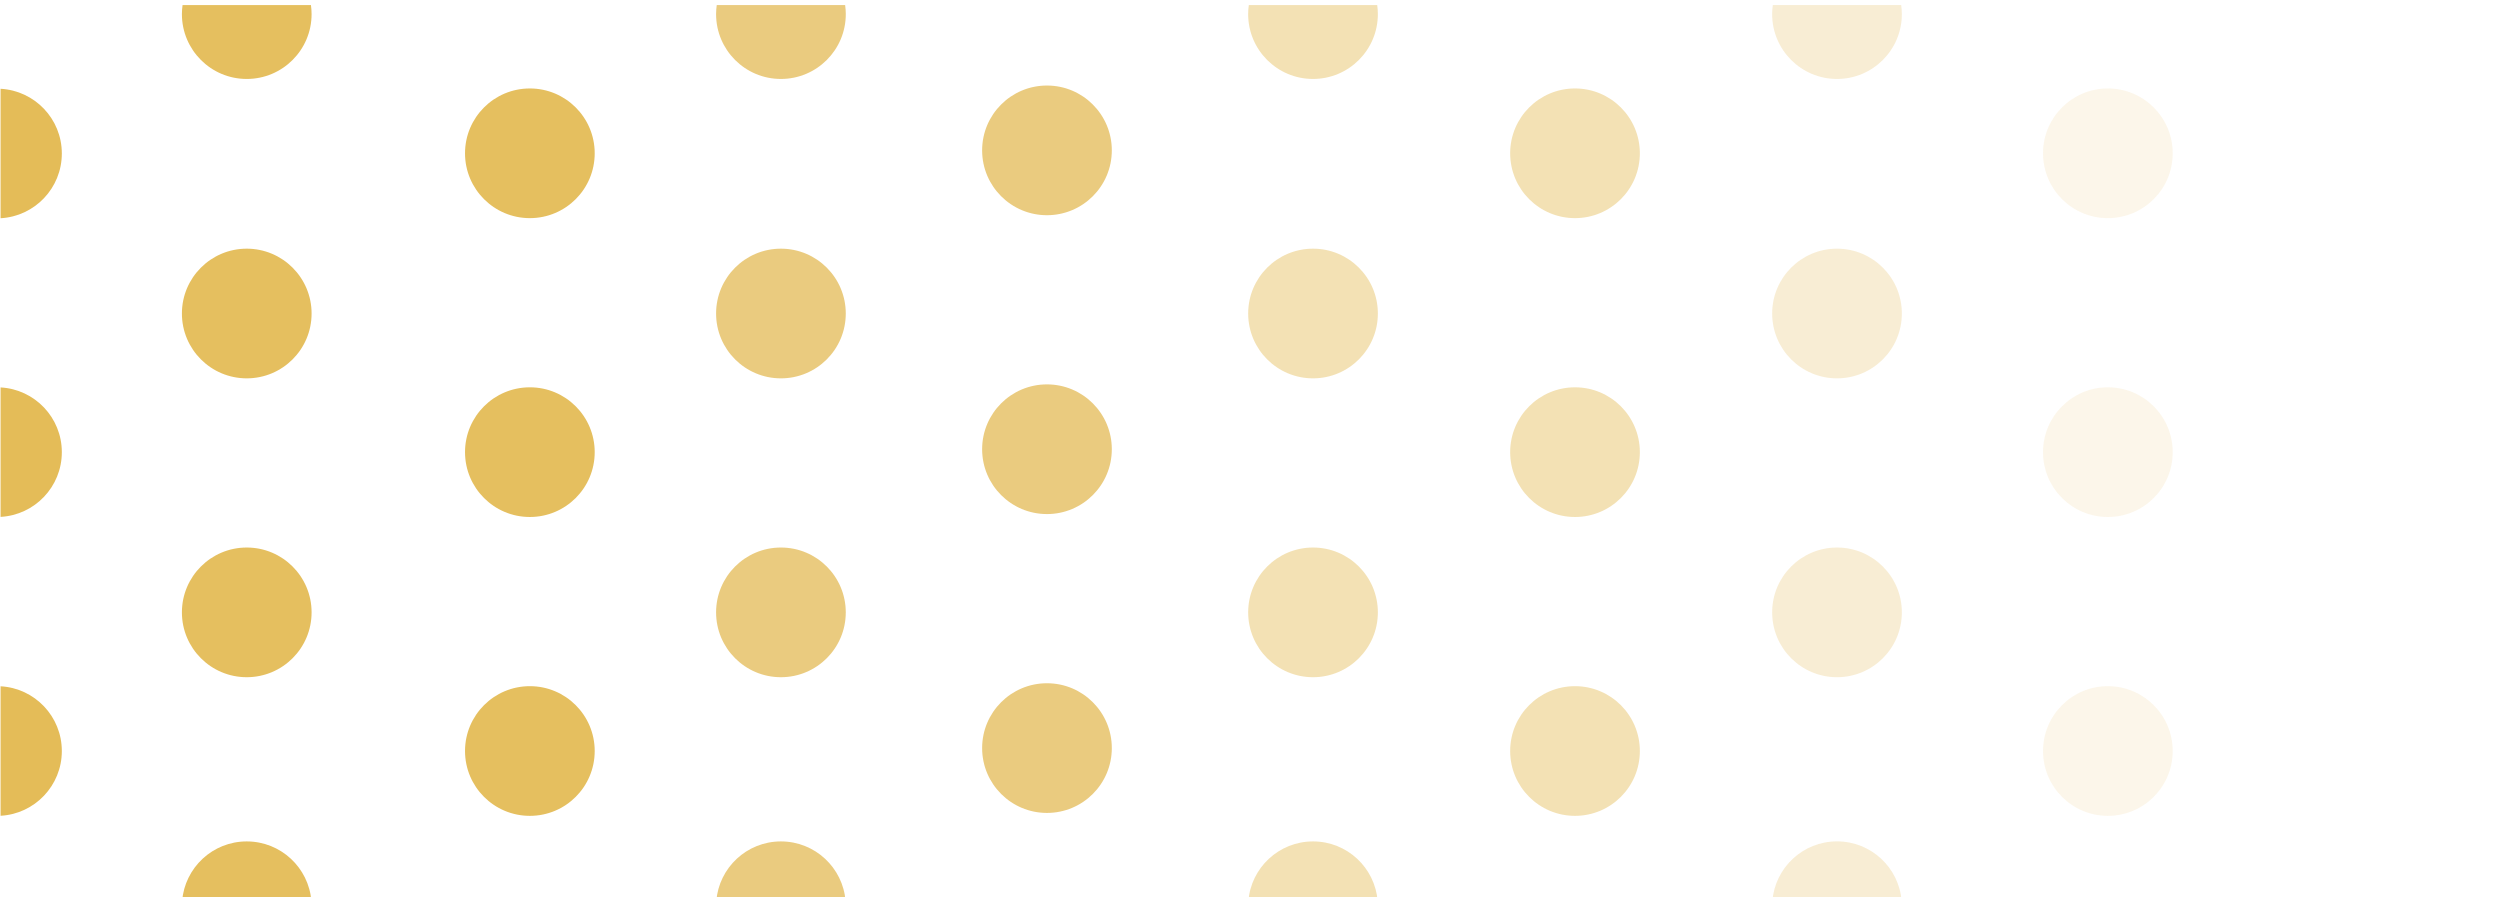 <svg version="1.1" viewBox="0 0 156 56" xmlns="http://www.w3.org/2000/svg">
 <defs>
  <clipPath id="ae">
   <path d="m748.32 8e3h249.44v-139.9h-249.44z" stroke-width=".264"/>
  </clipPath>
  <clipPath id="y">
   <path d="m748.32 7860.1h249.44v-139.9h-249.44z" stroke-width=".264"/>
  </clipPath>
  <clipPath id="t">
   <path d="m748.32 7720.2h249.44v-139.9h-249.44z" stroke-width=".264"/>
  </clipPath>
  <clipPath id="l">
   <path d="m498.88 8e3h249.44v-139.9h-249.44z" stroke-width=".264"/>
  </clipPath>
  <clipPath id="j">
   <path d="m498.88 7860.1h249.44v-139.9h-249.44z" stroke-width=".264"/>
  </clipPath>
  <clipPath id="h">
   <path d="m498.88 7720.2h249.44v-139.9h-249.44z" stroke-width=".264"/>
  </clipPath>
  <clipPath id="f">
   <path d="m249.44 8e3h249.44v-139.9h-249.44z" stroke-width=".264"/>
  </clipPath>
  <clipPath id="d">
   <path d="m249.44 7860.1h249.44v-139.9h-249.44z" stroke-width=".264"/>
  </clipPath>
  <clipPath id="b">
   <path d="m249.44 7720.2h249.44v-139.9h-249.44z" stroke-width=".264"/>
  </clipPath>
  <clipPath id="k">
   <path d="m498.88 8e3h249.44v-139.9h-249.44z" stroke-width=".264"/>
  </clipPath>
  <clipPath id="i">
   <path d="m498.88 7860.1h249.44v-139.9h-249.44z" stroke-width=".264"/>
  </clipPath>
  <clipPath id="g">
   <path d="m498.88 7720.2h249.44v-139.9h-249.44z" stroke-width=".264"/>
  </clipPath>
  <clipPath id="e">
   <path d="m249.44 8e3h249.44v-139.9h-249.44z" stroke-width=".264"/>
  </clipPath>
  <clipPath id="c">
   <path d="m249.44 7860.1h249.44v-139.9h-249.44z" stroke-width=".264"/>
  </clipPath>
  <clipPath id="af">
   <path d="m249.44 7720.2h249.44v-139.9h-249.44z" stroke-width=".264"/>
  </clipPath>
  <clipPath id="ac">
   <path d="m748.32 8e3h249.44v-139.9h-249.44z" stroke-width=".264"/>
  </clipPath>
  <clipPath id="x">
   <path d="m748.32 7860.1h249.44v-139.9h-249.44z" stroke-width=".264"/>
  </clipPath>
  <clipPath id="s">
   <path d="m748.32 7720.2h249.44v-139.9h-249.44z" stroke-width=".264"/>
  </clipPath>
  <clipPath id="z">
   <path d="m748.32 8e3h249.44v-139.9h-249.44z" stroke-width=".264"/>
  </clipPath>
  <clipPath id="v">
   <path d="m748.32 7860.1h249.44v-139.9h-249.44z" stroke-width=".264"/>
  </clipPath>
  <clipPath id="r">
   <path d="m748.32 7720.2h249.44v-139.9h-249.44z" stroke-width=".264"/>
  </clipPath>
  <clipPath id="aa">
   <path d="m748.32 8e3h249.44v-139.9h-249.44z" stroke-width=".264"/>
  </clipPath>
  <clipPath id="w">
   <path d="m748.32 7860.1h249.44v-139.9h-249.44z" stroke-width=".264"/>
  </clipPath>
  <clipPath id="n">
   <path d="m748.32 7720.2h249.44v-139.9h-249.44z" stroke-width=".264"/>
  </clipPath>
  <clipPath id="ab">
   <path d="m748.32 8e3h249.44v-139.9h-249.44z" stroke-width=".264"/>
  </clipPath>
  <clipPath id="u">
   <path d="m748.32 7860.1h249.44v-139.9h-249.44z" stroke-width=".264"/>
  </clipPath>
  <clipPath id="p">
   <path d="m748.32 7720.2h249.44v-139.9h-249.44z" stroke-width=".264"/>
  </clipPath>
  <clipPath id="o">
   <path d="m748.32 7720.2h249.44v-139.9h-249.44z" stroke-width=".264"/>
  </clipPath>
  <clipPath id="q">
   <path d="m748.32 7720.2h249.44v-139.9h-249.44z" stroke-width=".264"/>
  </clipPath>
  <clipPath id="m">
   <path d="m748.32 7720.2h249.44v-139.9h-249.44z" stroke-width=".264"/>
  </clipPath>
 </defs>
 <g transform="matrix(-1 0 0 1 156.18 -.052)">
  <g transform="matrix(1.333,0,0,-1.333,0,1066.7)" fill="#dca92a">
   <g fill-opacity=".78">
    <path transform="matrix(.1 0 0 .1 30 0)" d="m871.38 7960.3c-15.989-0.865-28.682-14.088-28.682-30.293s12.692-29.443 28.682-30.308z" clip-path="url(#ae)"/>
    <path transform="matrix(.1 0 0 .1 30 0)" d="m871.38 7820.5c-15.989-0.865-28.682-14.102-28.682-30.308 0-16.205 12.692-29.428 28.682-30.293v60.6z" clip-path="url(#y)"/>
    <path transform="matrix(.1 0 0 .1 30 0)" d="m871.38 7680.6c-15.989-0.865-28.682-14.102-28.682-30.308 0-16.205 12.692-29.443 28.682-30.308v60.615z" clip-path="url(#t)"/>
   </g>
   <g fill-opacity=".75">
    <path transform="matrix(.1 0 0 .1 18.309 -7.5)" d="m903.4 7930.1c0-16.764-13.591-30.355-30.355-30.355s-30.355 13.591-30.355 30.355 13.591 30.355 30.355 30.355 30.355-13.591 30.355-30.355" clip-path="url(#ac)"/>
    <path transform="matrix(.1 0 0 .1 18.309 -7.5)" d="m903.4 7790.2c0-16.764-13.591-30.355-30.355-30.355s-30.355 13.591-30.355 30.355 13.591 30.355 30.355 30.355 30.355-13.591 30.355-30.355" clip-path="url(#x)"/>
    <path transform="matrix(.1 0 0 .1 18.309 34.5)" d="m843 7654.5c-0.194-1.387-0.308-2.807-0.308-4.248 0-16.764 13.588-30.352 30.352-30.352s30.352 13.588 30.352 30.352c0 1.441-0.113 2.861-0.308 4.248z" clip-path="url(#s)"/>
   </g>
   <g fill-opacity=".6">
    <path transform="matrix(.1 0 0 .1 -6.697 -7.5)" d="m903.4 7930.1c0-16.764-13.591-30.355-30.355-30.355s-30.355 13.591-30.355 30.355 13.591 30.355 30.355 30.355 30.355-13.591 30.355-30.355" clip-path="url(#z)"/>
    <path transform="matrix(.1 0 0 .1 -6.697 -7.5)" d="m903.4 7790.2c0-16.764-13.591-30.355-30.355-30.355s-30.355 13.591-30.355 30.355 13.591 30.355 30.355 30.355 30.355-13.591 30.355-30.355" clip-path="url(#v)"/>
    <path transform="matrix(.1 0 0 .1 -6.697 34.5)" d="m842.99 7654.5c-0.194-1.387-0.308-2.807-0.308-4.248 0-16.764 13.602-30.352 30.366-30.352s30.352 13.588 30.352 30.352c0 1.441-0.113 2.861-0.308 4.248z" clip-path="url(#r)"/>
   </g>
   <g fill-opacity=".75">
    <path transform="matrix(.1 0 0 .1 30 0)" d="m653.96 7930.1c0-16.764-13.591-30.355-30.355-30.355s-30.355 13.591-30.355 30.355 13.591 30.355 30.355 30.355 30.355-13.591 30.355-30.355" clip-path="url(#l)"/>
    <path transform="matrix(.1 0 0 .1 30 0)" d="m653.96 7790.2c0-16.764-13.591-30.355-30.355-30.355s-30.355 13.591-30.355 30.355 13.591 30.355 30.355 30.355 30.355-13.591 30.355-30.355" clip-path="url(#j)"/>
    <path transform="matrix(.1 0 0 .1 30 0)" d="m653.96 7650.3c0-16.764-13.591-30.355-30.355-30.355s-30.355 13.591-30.355 30.355 13.591 30.355 30.355 30.355 30.355-13.591 30.355-30.355" clip-path="url(#h)"/>
   </g>
   <g fill-opacity=".6">
    <path transform="matrix(.1 0 0 .1 30.737 .137)" d="m404.52 7930.1c0-16.764-13.591-30.355-30.355-30.355s-30.355 13.591-30.355 30.355 13.591 30.355 30.355 30.355 30.355-13.591 30.355-30.355" clip-path="url(#f)"/>
    <path transform="matrix(.1 0 0 .1 30.737 .137)" d="m404.52 7790.2c0-16.764-13.591-30.355-30.355-30.355s-30.355 13.591-30.355 30.355 13.591 30.355 30.355 30.355 30.355-13.591 30.355-30.355" clip-path="url(#d)"/>
    <path transform="matrix(.1 0 0 .1 30.737 .137)" d="m404.52 7650.3c0-16.764-13.591-30.355-30.355-30.355s-30.355 13.591-30.355 30.355 13.591 30.355 30.355 30.355 30.355-13.591 30.355-30.355" clip-path="url(#b)"/>
   </g>
   <g fill-opacity=".35">
    <path transform="matrix(.1 0 0 .1 -18.925 0)" d="m653.96 7930.1c0-16.764-13.591-30.355-30.355-30.355s-30.355 13.591-30.355 30.355 13.591 30.355 30.355 30.355 30.355-13.591 30.355-30.355" clip-path="url(#k)"/>
    <path transform="matrix(.1 0 0 .1 -18.925 0)" d="m653.96 7790.2c0-16.764-13.591-30.355-30.355-30.355s-30.355 13.591-30.355 30.355 13.591 30.355 30.355 30.355 30.355-13.591 30.355-30.355" clip-path="url(#i)"/>
    <path transform="matrix(.1 0 0 .1 -18.925 0)" d="m653.96 7650.3c0-16.764-13.591-30.355-30.355-30.355s-30.355 13.591-30.355 30.355 13.591 30.355 30.355 30.355 30.355-13.591 30.355-30.355" clip-path="url(#g)"/>
   </g>
   <g fill-opacity=".1">
    <path transform="matrix(.1 0 0 .1 -18.925 0)" d="m404.52 7930.1c0-16.764-13.591-30.355-30.355-30.355s-30.355 13.591-30.355 30.355 13.591 30.355 30.355 30.355 30.355-13.591 30.355-30.355" clip-path="url(#e)"/>
    <path transform="matrix(.1 0 0 .1 -18.925 0)" d="m404.52 7790.2c0-16.764-13.591-30.355-30.355-30.355s-30.355 13.591-30.355 30.355 13.591 30.355 30.355 30.355 30.355-13.591 30.355-30.355" clip-path="url(#c)"/>
    <path transform="matrix(.1 0 0 .1 -18.925 0)" d="m404.52 7650.3c0-16.764-13.591-30.355-30.355-30.355s-30.355 13.591-30.355 30.355 13.591 30.355 30.355 30.355 30.355-13.591 30.355-30.355" clip-path="url(#af)"/>
   </g>
   <g fill-opacity=".35">
    <path transform="matrix(.1 0 0 .1 -31.605 -7.5)" d="m903.4 7930.1c0-16.764-13.591-30.355-30.355-30.355s-30.355 13.591-30.355 30.355 13.591 30.355 30.355 30.355 30.355-13.591 30.355-30.355" clip-path="url(#aa)"/>
    <path transform="matrix(.1 0 0 .1 -31.605 -7.5)" d="m903.4 7790.2c0-16.764-13.591-30.355-30.355-30.355s-30.355 13.591-30.355 30.355 13.591 30.355 30.355 30.355 30.355-13.591 30.355-30.355" clip-path="url(#w)"/>
    <path transform="matrix(.1 0 0 .1 -31.605 34.5)" d="m843 7654.5c-0.194-1.387-0.308-2.807-0.308-4.248 0-16.764 13.588-30.352 30.352-30.352s30.366 13.588 30.366 30.352c0 1.441-0.113 2.861-0.308 4.248z" clip-path="url(#n)"/>
   </g>
   <g fill-opacity=".2">
    <path transform="matrix(.1 0 0 .1 -56.134 -7.5)" d="m903.4 7930.1c0-16.764-13.591-30.355-30.355-30.355s-30.355 13.591-30.355 30.355 13.591 30.355 30.355 30.355 30.355-13.591 30.355-30.355" clip-path="url(#ab)"/>
    <path transform="matrix(.1 0 0 .1 -56.134 -7.5)" d="m903.4 7790.2c0-16.764-13.591-30.355-30.355-30.355s-30.355 13.591-30.355 30.355 13.591 30.355 30.355 30.355 30.355-13.591 30.355-30.355" clip-path="url(#u)"/>
    <path transform="matrix(.1 0 0 .1 -56.134 34.5)" d="m843 7654.5c-0.194-1.387-0.308-2.807-0.308-4.248 0-16.764 13.588-30.352 30.352-30.352s30.366 13.588 30.366 30.352c0 1.441-0.113 2.861-0.308 4.248z" clip-path="url(#p)"/>
   </g>
   <path transform="matrix(.1 0 0 .1 18.309 -7.262)" d="m873.05 7680.6c-15.949 0-29.029-12.303-30.264-27.934h60.513c-1.234 15.632-14.3 27.934-30.249 27.934z" clip-path="url(#o)" fill-opacity=".75"/>
   <path transform="matrix(.1 0 0 .1 -6.697 -7.262)" d="m873.05 7680.6c-15.949 0-29.029-12.303-30.264-27.934h60.513c-1.234 15.632-14.3 27.934-30.249 27.934z" clip-path="url(#q)" fill-opacity=".6"/>
   <path transform="matrix(.1 0 0 .1 -31.605 -7.262)" d="m873.04 7680.6c-15.949 0-29.015-12.303-30.249-27.934h60.513c-1.234 15.632-14.315 27.934-30.264 27.934z" clip-path="url(#m)" fill-opacity=".35"/>
   <path d="m31.17 760.8c-1.595 0-2.901-1.23-3.025-2.793h6.051c-0.123 1.563-1.431 2.793-3.026 2.793z" fill-opacity=".2"/>
  </g>
 </g>
</svg>
